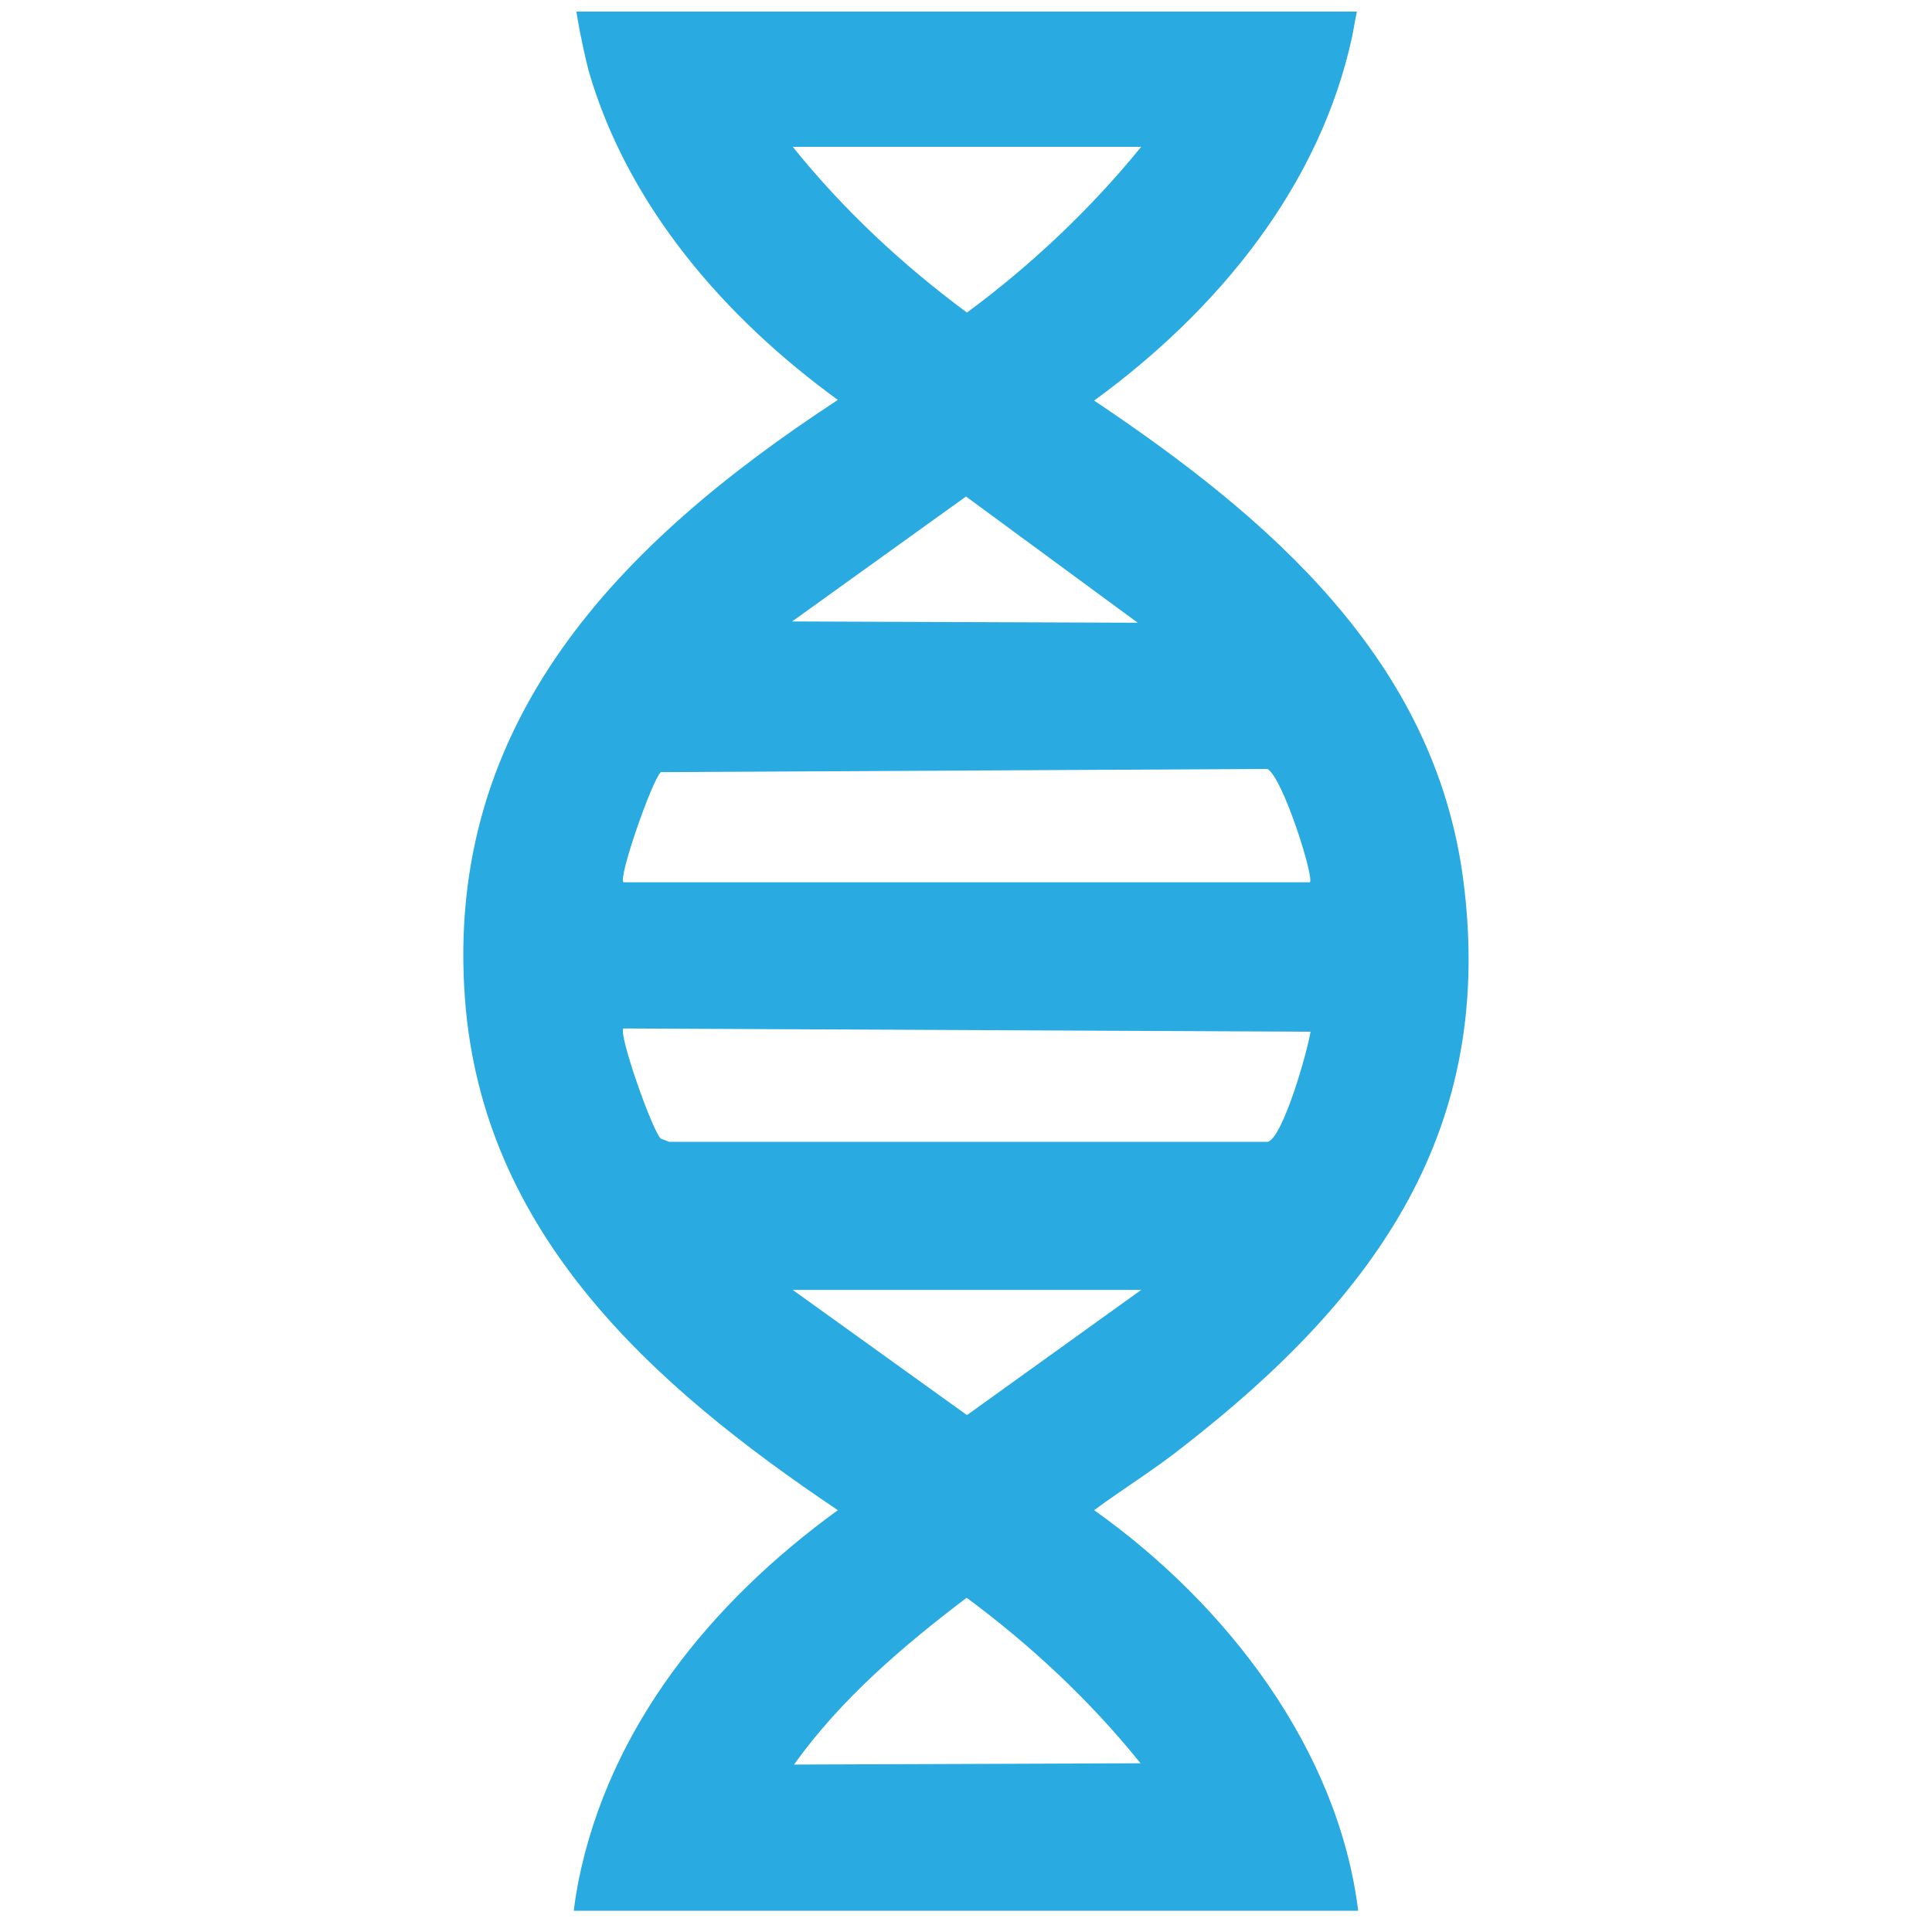 <?xml version="1.0" encoding="UTF-8"?>
<svg id="Layer_1" xmlns="http://www.w3.org/2000/svg" version="1.1" viewBox="0 0 300 300">
  <!-- Generator: Adobe Illustrator 29.5.1, SVG Export Plug-In . SVG Version: 2.1.0 Build 141)  -->
  <defs>
    <style>
      .st0 {
        fill: #29abe2;
      }
    </style>
  </defs>
  <path class="st0" d="M210,5.5c.2-1,.4-2.3.7-3.7h-121.2c.6,3.8,1.4,7.2,1.9,9.2,6.1,21,21.1,38.3,38.7,51.1-34.1,22.3-61.1,50.1-57.9,93,2.7,36.4,29,60,57.9,79.4-19.7,14.3-35.5,33.7-40.3,57.7-.2,1.1-.5,2.7-.7,4.5h97.4s0,0,0,0h24.4c-3.1-25-20.3-47.5-41-62.2,4.6-3.4,9.5-6.4,14-10,29.9-23.3,48.4-49.2,43.3-88-4.5-34-30-56-57.3-74.3,19.2-14,35.1-33.3,40.1-56.7ZM177.1,273.8l-53.8.2c7.2-10.1,16.9-18.4,26.8-25.9,10,7.4,19.2,16,27,25.7ZM150.1,219.7l-27-19.4h54.1s-27,19.4-27,19.4ZM196.8,177.3h-92.9c0,0-1.3-.5-1.3-.5-1.4-1.4-6.6-16.3-5.8-17.1l106.7.5c-.5,3.1-4.2,16.2-6.6,17.1ZM203.4,137h-106.6c-.8-.8,4.4-15.7,5.8-17.1l94.2-.5c2.4,1.3,7.3,16.9,6.6,17.6ZM176.8,96.7l-53.8-.2,27-19.4,26.8,19.7ZM150.1,48.5c-10-7.4-19.2-16-27-25.7h54.1c-7.8,9.6-17,18.3-27,25.7Z"/>
</svg>